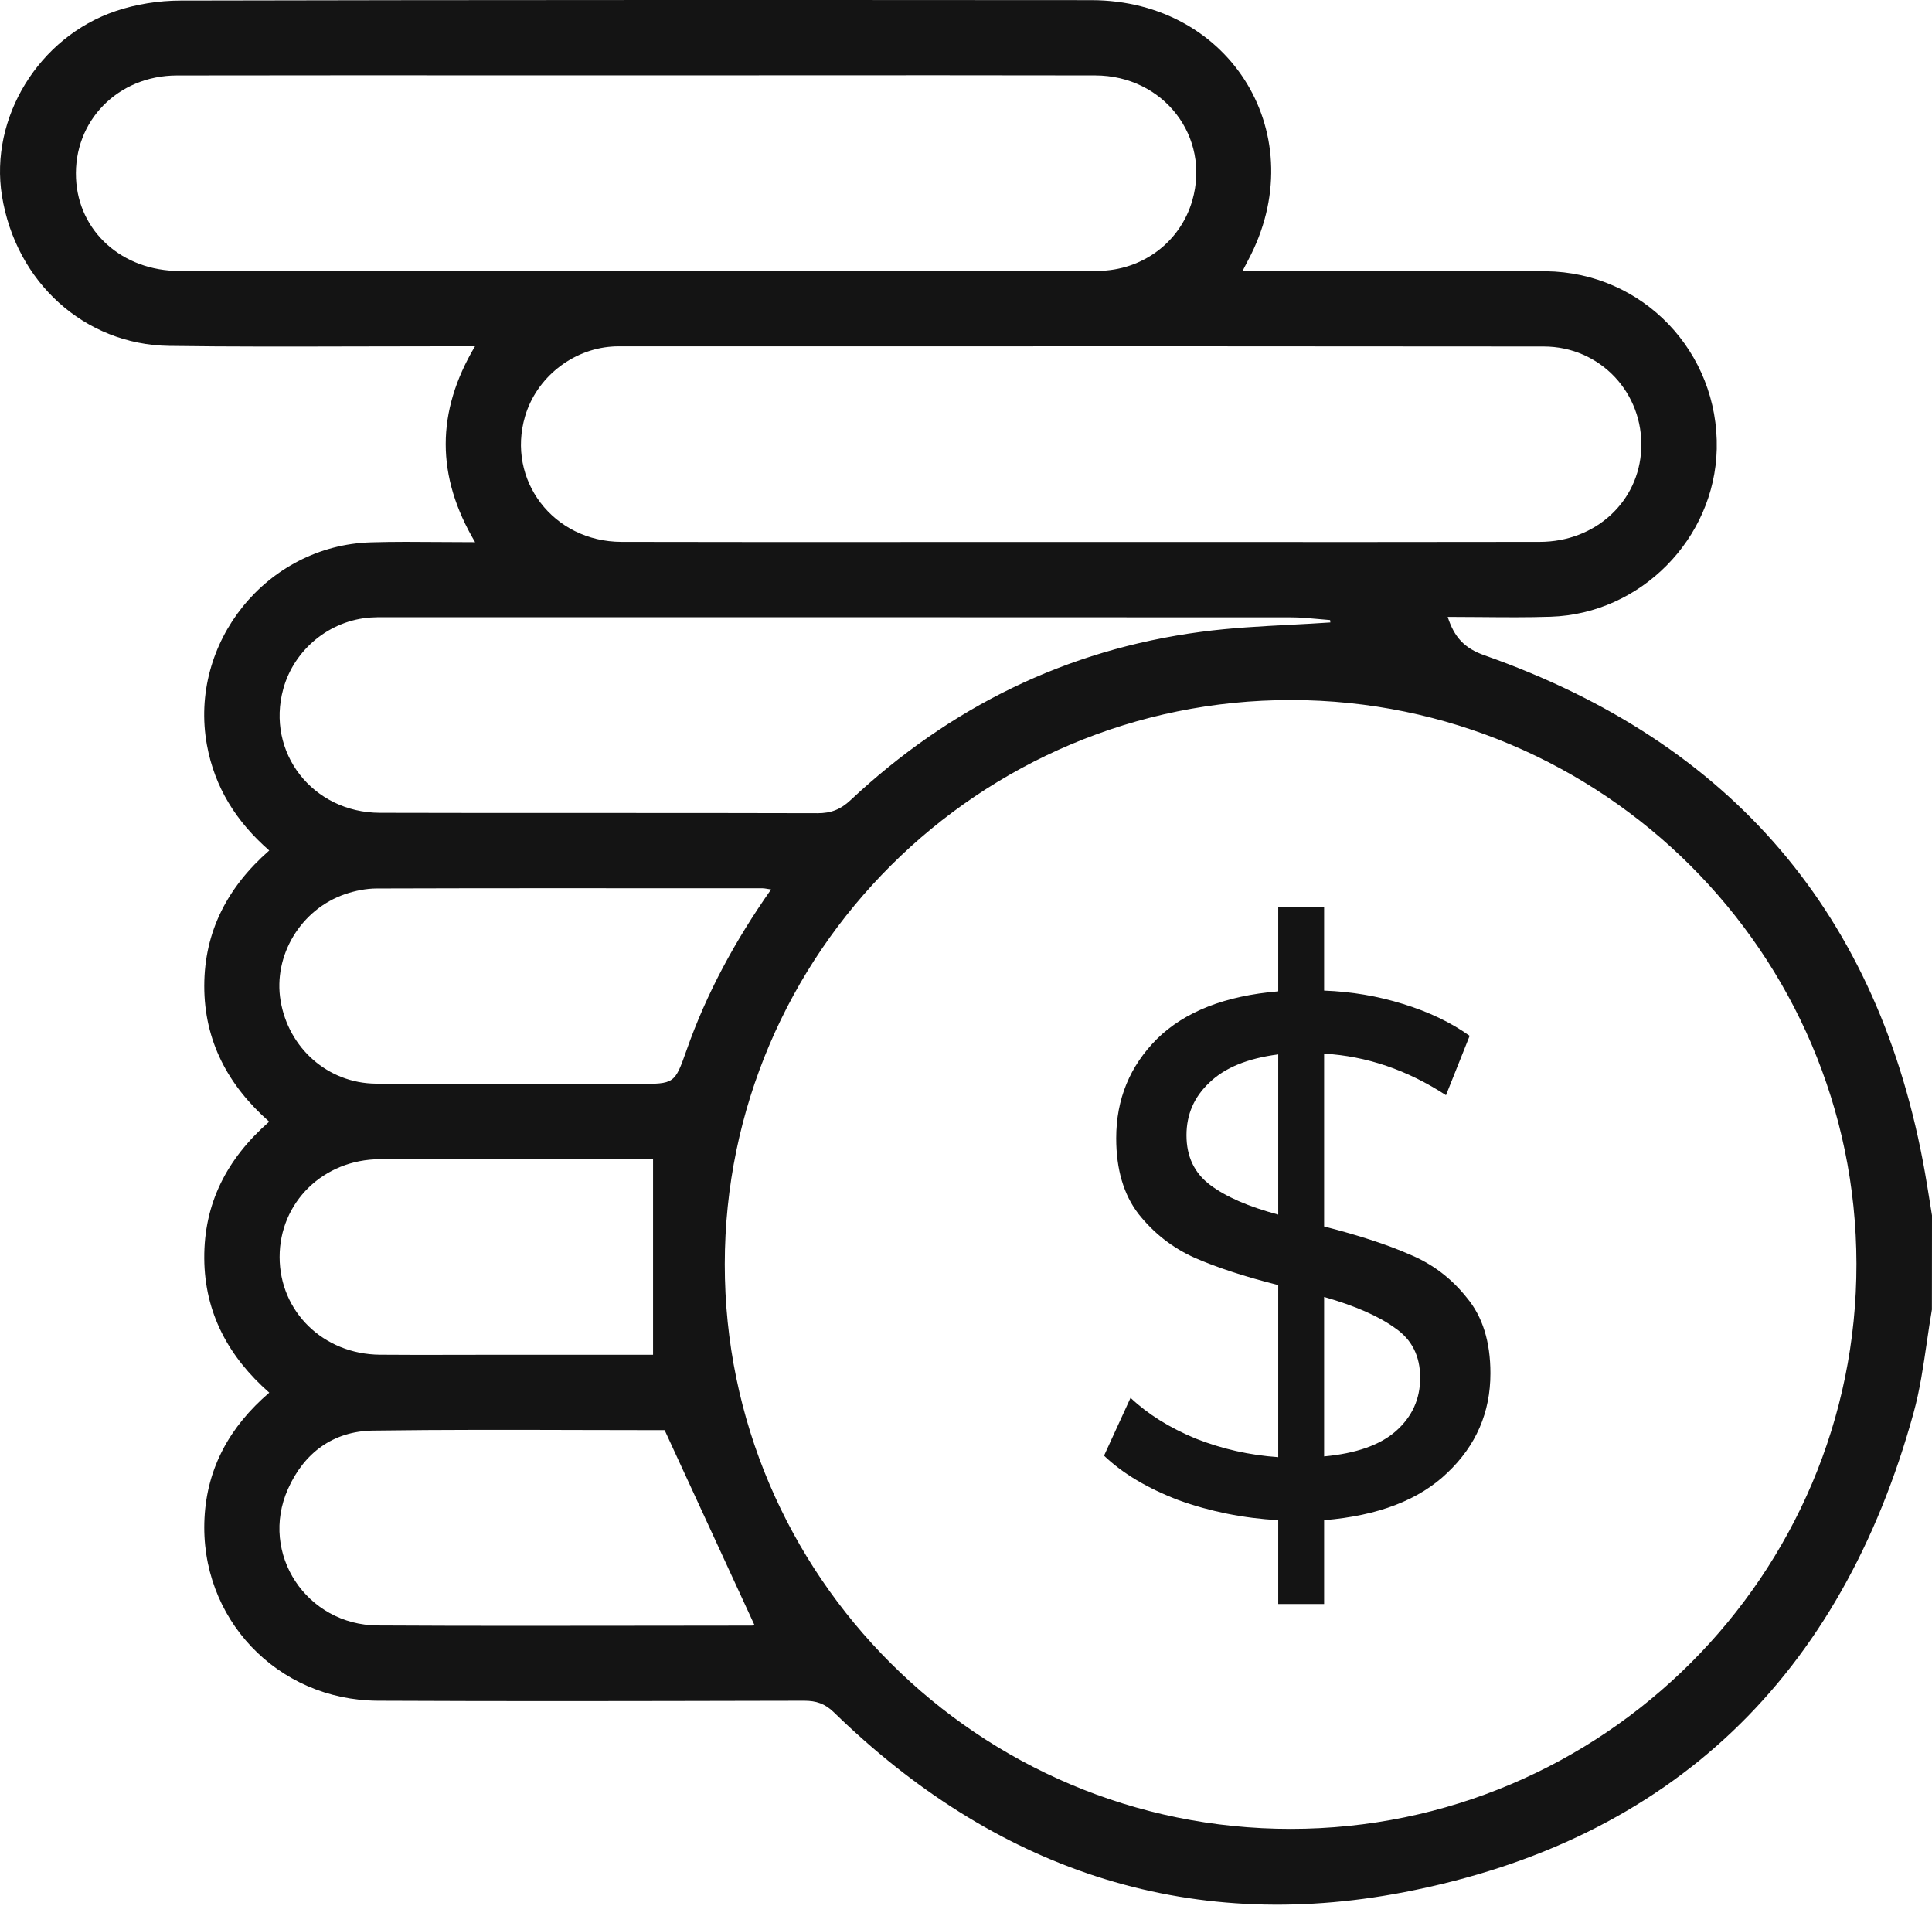 <svg width="100" height="99" viewBox="0 0 100 99" fill="none" xmlns="http://www.w3.org/2000/svg">
<path fill-rule="evenodd" clip-rule="evenodd" d="M99.731 69.482C99.814 68.911 99.897 68.341 99.995 67.775C99.995 66.152 99.995 64.529 100 62.899C99.96 62.655 99.921 62.41 99.882 62.166C99.803 61.677 99.725 61.188 99.64 60.702C97.282 47.34 89.647 38.423 76.849 33.918C75.782 33.544 75.271 32.968 74.932 31.924C75.514 31.924 76.089 31.929 76.66 31.934C77.876 31.945 79.07 31.955 80.261 31.916C84.92 31.768 88.752 27.879 88.859 23.241C88.974 18.227 85.04 14.091 80.008 14.036C76.605 14.002 73.2 14.009 69.797 14.017C68.353 14.02 66.909 14.023 65.465 14.023H64.315C64.36 13.936 64.397 13.862 64.43 13.798C64.498 13.664 64.545 13.572 64.594 13.481C68.019 7.09 63.77 0.012 56.484 0.007C40.767 -0.003 25.051 -0.006 9.337 0.028C8.22 0.03 7.054 0.212 5.998 0.568C1.991 1.918 -0.545 6.111 0.1 10.128C0.82 14.6 4.365 17.838 8.758 17.9C11.938 17.945 15.12 17.936 18.302 17.928C19.708 17.924 21.114 17.92 22.52 17.921H24.586C22.562 21.327 22.567 24.648 24.592 28.058C23.983 28.058 23.39 28.053 22.807 28.049C21.571 28.039 20.383 28.03 19.197 28.066C13.803 28.227 9.749 33.267 10.711 38.553C11.111 40.747 12.224 42.518 13.936 44.014C11.786 45.899 10.578 48.192 10.573 51.017C10.568 53.868 11.807 56.176 13.933 58.048C11.726 59.983 10.555 62.291 10.573 65.124C10.591 67.941 11.828 70.219 13.938 72.072C11.885 73.835 10.722 75.962 10.586 78.553C10.315 83.736 14.335 87.99 19.562 88.016C26.303 88.049 33.043 88.034 39.784 88.019C40.397 88.018 41.01 88.017 41.623 88.016C42.244 88.016 42.698 88.163 43.165 88.618C51.434 96.67 61.331 100.121 72.691 97.921C86.569 95.237 95.312 86.694 99.05 73.106C99.374 71.925 99.552 70.703 99.731 69.482ZM96.09 65.399C96.113 81.498 82.961 94.639 66.814 94.647C50.669 94.655 37.507 81.527 37.514 65.425C37.522 49.319 50.69 36.206 66.837 36.227C82.948 36.247 96.066 49.329 96.09 65.399ZM26.478 3.898C28.643 3.899 30.808 3.899 32.973 3.899C35.444 3.899 37.915 3.898 40.385 3.897C45.821 3.894 51.257 3.891 56.693 3.902C60.232 3.91 62.666 7.077 61.712 10.378C61.093 12.52 59.145 13.997 56.834 14.018C54.851 14.037 52.87 14.033 50.888 14.029C50.072 14.027 49.256 14.026 48.439 14.026C45.178 14.026 41.916 14.026 38.655 14.026C28.87 14.027 19.084 14.027 9.3 14.023C6.324 14.021 4.06 11.982 3.934 9.227C3.799 6.27 6.092 3.91 9.157 3.904C14.93 3.895 20.704 3.896 26.478 3.898ZM62.453 28.049C60.296 28.048 58.14 28.047 55.983 28.047C53.205 28.047 50.426 28.048 47.648 28.049C42.487 28.052 37.327 28.054 32.167 28.042C28.632 28.032 26.209 24.841 27.179 21.54C27.764 19.554 29.61 18.074 31.687 17.934C31.783 17.926 31.883 17.923 31.979 17.923C36.239 17.923 40.499 17.923 44.759 17.922C56.474 17.92 68.189 17.918 79.904 17.931C82.833 17.934 85.076 20.346 84.951 23.231C84.834 25.957 82.588 28.037 79.7 28.042C73.952 28.052 68.203 28.05 62.453 28.049ZM68.846 32.088C68.849 32.129 68.854 32.171 68.859 32.212C68.166 32.26 67.473 32.296 66.779 32.332C65.236 32.413 63.694 32.494 62.168 32.698C55.18 33.622 49.151 36.606 44.025 41.407C43.511 41.89 43.013 42.087 42.312 42.084C38.429 42.072 34.547 42.073 30.665 42.073C26.998 42.074 23.331 42.074 19.664 42.064C16.171 42.053 13.761 38.93 14.663 35.65C15.227 33.602 17.076 32.093 19.2 31.955C19.429 31.939 19.661 31.94 19.891 31.942C19.954 31.942 20.016 31.942 20.079 31.942C23.196 31.942 26.312 31.942 29.429 31.942C41.898 31.942 54.368 31.941 66.837 31.948C67.297 31.948 67.755 31.99 68.214 32.033C68.425 32.053 68.635 32.072 68.846 32.088ZM39.692 45.995C39.749 46.004 39.82 46.016 39.912 46.029C38.044 48.688 36.568 51.409 35.532 54.361C34.921 56.093 34.908 56.093 33.029 56.093H33.012C31.741 56.093 30.471 56.095 29.2 56.097C25.953 56.102 22.705 56.106 19.458 56.08C16.969 56.059 14.932 54.239 14.523 51.788C14.131 49.451 15.569 47.052 17.869 46.27C18.383 46.096 18.947 45.982 19.487 45.979C25.127 45.962 30.765 45.965 36.403 45.968C37.428 45.968 38.452 45.969 39.476 45.969C39.534 45.969 39.592 45.978 39.692 45.995ZM30.17 74.004C31.595 74.008 33.008 74.012 34.402 74.012L34.76 74.79C36.229 77.981 37.637 81.04 39.056 84.11C39.111 84.105 38.996 84.128 38.881 84.128C37.125 84.129 35.369 84.132 33.613 84.134C28.929 84.141 24.244 84.147 19.56 84.121C15.858 84.1 13.424 80.397 14.901 77.068C15.733 75.188 17.243 74.064 19.304 74.035C22.951 73.984 26.6 73.994 30.17 74.004ZM33.802 59.985V70.112H25.421C24.816 70.112 24.21 70.114 23.604 70.115C22.292 70.118 20.979 70.122 19.667 70.109C16.729 70.084 14.473 67.874 14.473 65.049C14.473 62.224 16.732 60.001 19.667 59.99C22.88 59.978 26.091 59.98 29.303 59.983C30.642 59.984 31.981 59.985 33.32 59.985H33.802ZM74.918 76.216C76.402 74.808 77.144 73.094 77.144 71.072C77.144 69.434 76.736 68.129 75.92 67.156C75.129 66.159 74.151 65.416 72.989 64.93C71.826 64.418 70.342 63.932 68.536 63.471V54.527C70.738 54.655 72.84 55.372 74.844 56.677L76.069 53.606C75.104 52.915 73.953 52.365 72.618 51.955C71.307 51.546 69.946 51.316 68.536 51.264V46.927H66.161V51.303C63.415 51.533 61.325 52.352 59.89 53.76C58.48 55.167 57.775 56.882 57.775 58.903C57.775 60.516 58.159 61.821 58.926 62.819C59.717 63.817 60.682 64.572 61.82 65.084C62.983 65.596 64.43 66.069 66.161 66.504V75.41C64.677 75.307 63.255 74.987 61.894 74.45C60.533 73.887 59.408 73.183 58.517 72.339L57.145 75.333C58.109 76.254 59.396 77.022 61.004 77.636C62.636 78.225 64.355 78.57 66.161 78.672V83.01H68.536V78.672C71.331 78.442 73.459 77.623 74.918 76.216ZM62.636 61.322C61.82 60.708 61.412 59.85 61.412 58.75C61.412 57.675 61.807 56.767 62.599 56.024C63.391 55.257 64.578 54.77 66.161 54.566V62.857C64.627 62.448 63.453 61.936 62.636 61.322ZM72.247 74.066C71.43 74.783 70.193 75.218 68.536 75.371V67.118C70.144 67.579 71.368 68.116 72.21 68.73C73.075 69.319 73.508 70.176 73.508 71.302C73.508 72.403 73.088 73.324 72.247 74.066Z" fill="#141414"/>
</svg>
